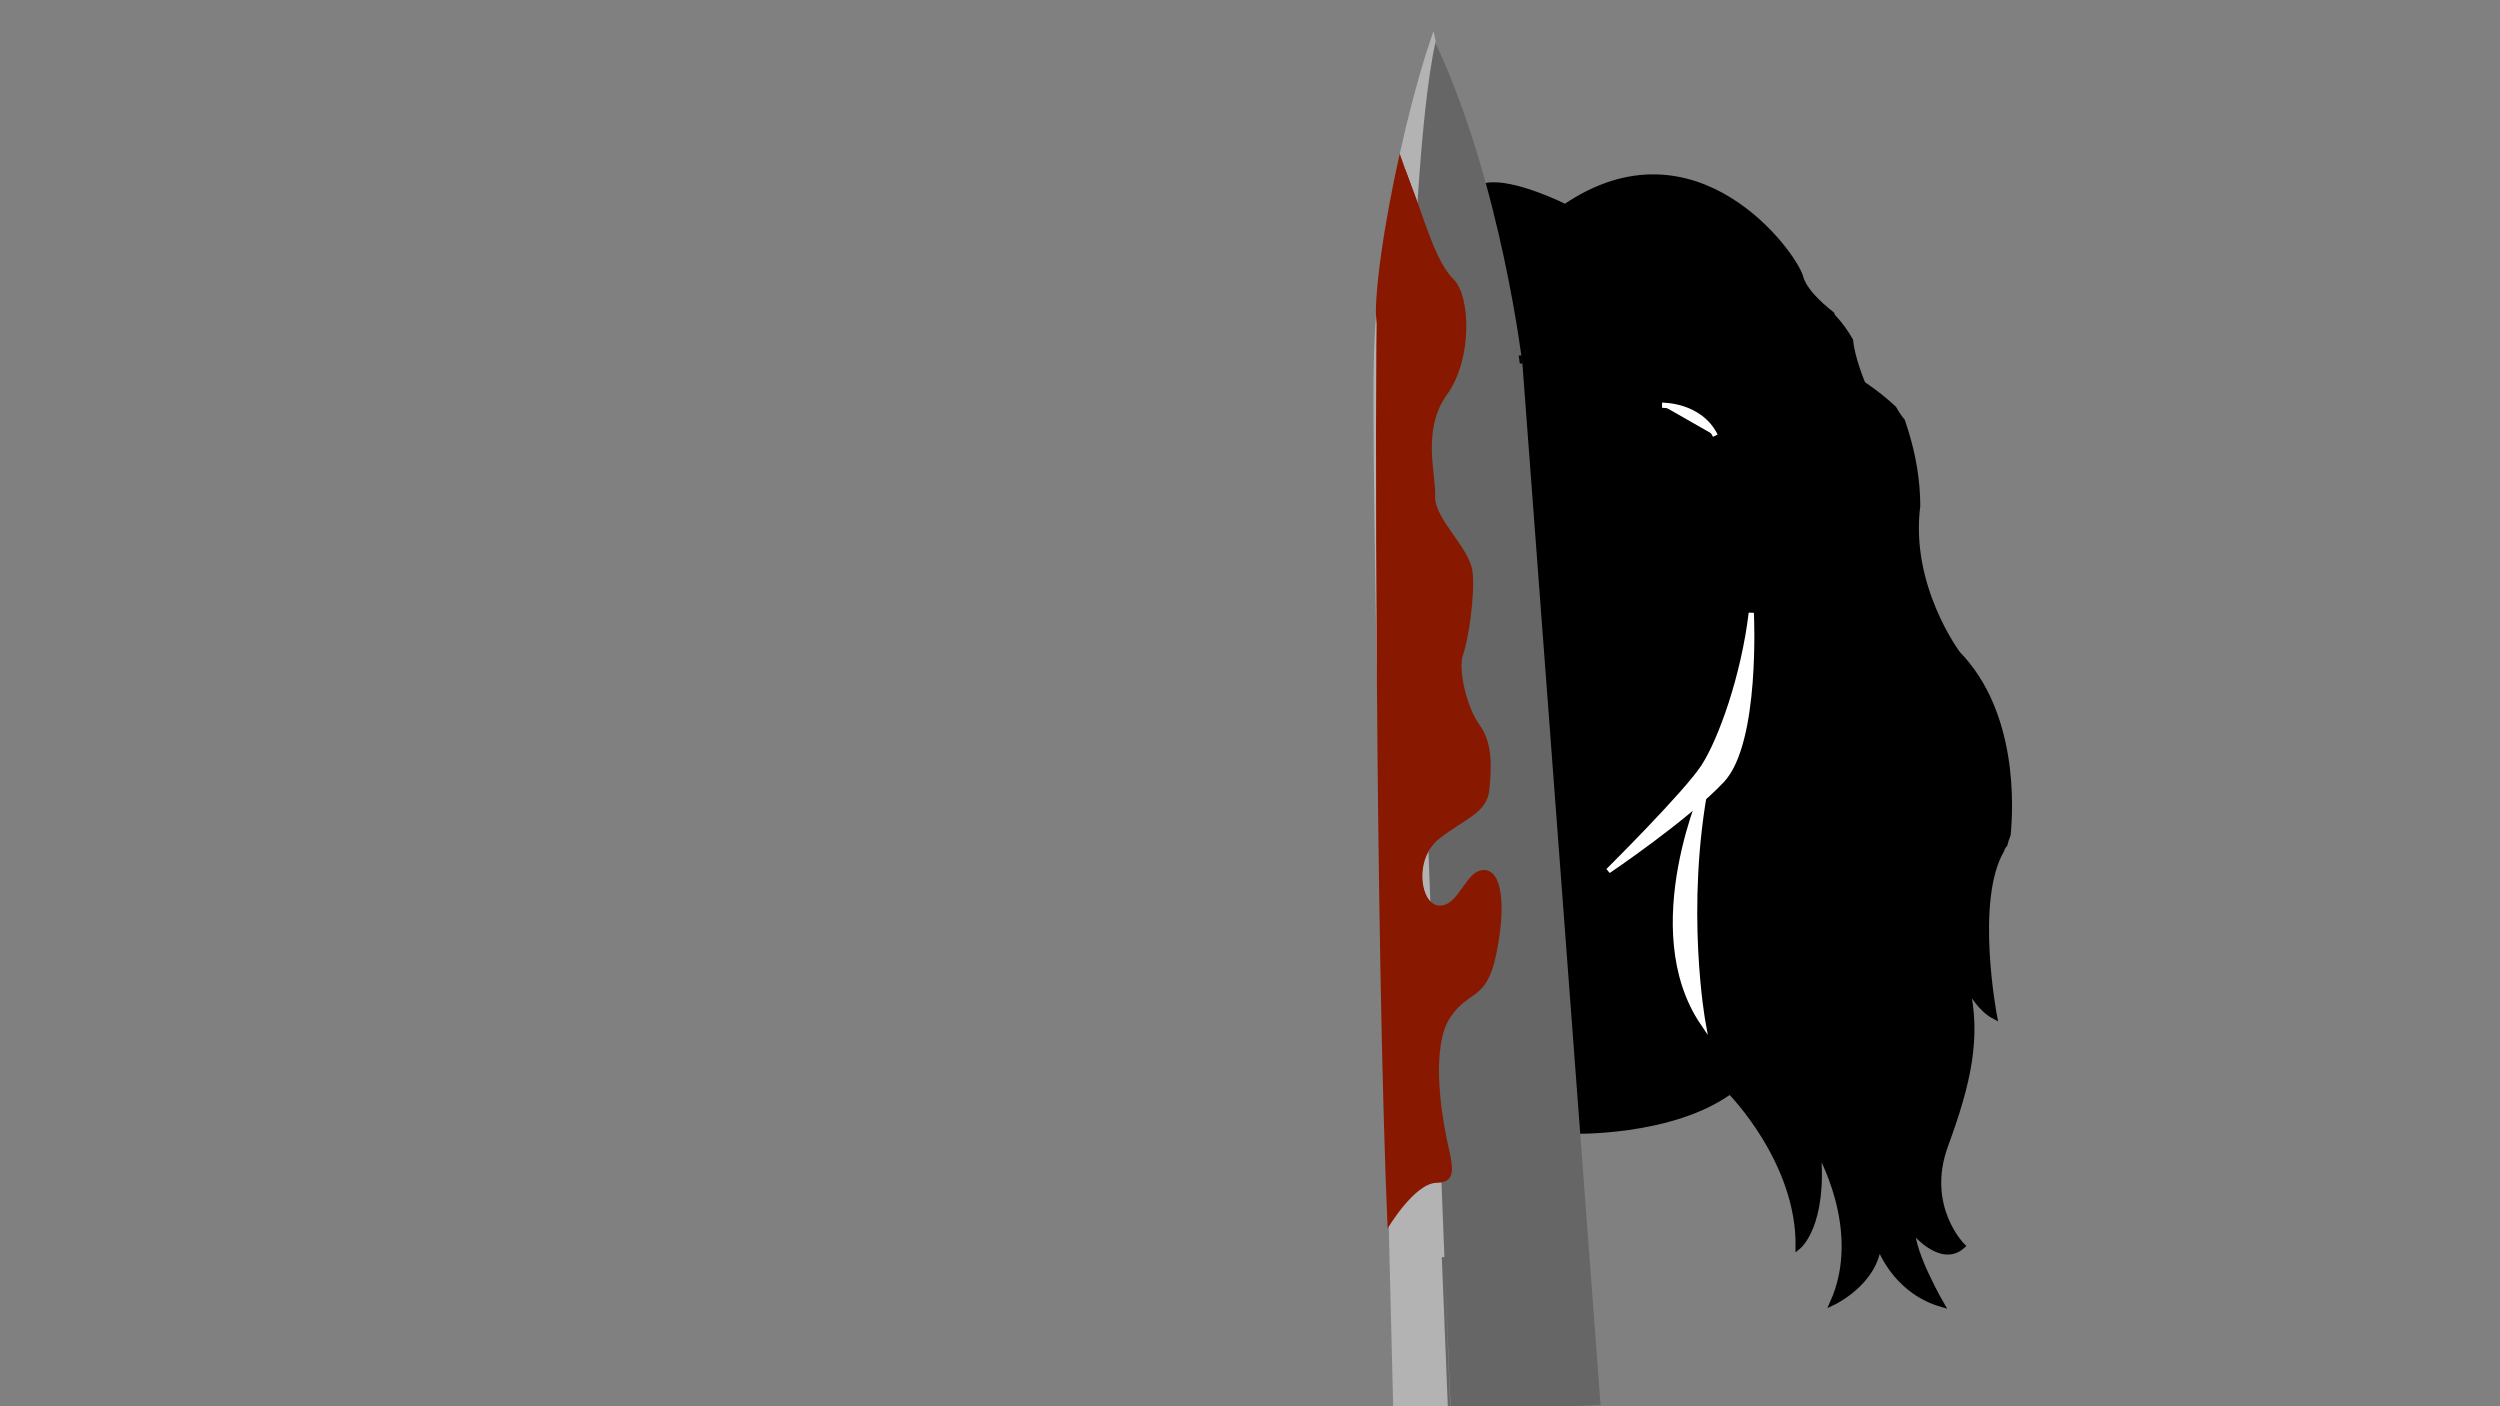 <?xml version="1.0" encoding="utf-8"?>
<!-- Generator: Adobe Illustrator 24.0.1, SVG Export Plug-In . SVG Version: 6.00 Build 0)  -->
<svg version="1.1" id="Layer_1" xmlns="http://www.w3.org/2000/svg" xmlns:xlink="http://www.w3.org/1999/xlink" x="0px" y="0px"
	 viewBox="0 0 1920 1080" style="enable-background:new 0 0 1920 1080;" xml:space="preserve">
<rect x="0" y="0" width="1920" height="1080" fill="#808080" stroke="none"/>
<style type="text/css">
	.st0{stroke:#000000;stroke-width:4;stroke-miterlimit:10;}
	.st1{fill:#FFFFFF;stroke:#FFFFFF;stroke-width:4;stroke-miterlimit:10;}
	.st2{fill:#666666;stroke:#666666;stroke-width:4;stroke-miterlimit:10;}
	.st3{fill:#B3B3B3;stroke:#B3B3B3;stroke-width:4;stroke-miterlimit:10;}
	.st4{fill:#881800;}
</style>
<path class="st0" d="M1503.65,502.06c0,0-38.91-51.74-30.87-113.54c-0.08-19.63-3.39-38.78-9.27-57.69
	c-0.77-2.49-1.59-4.96-2.42-7.43c-2.49-3.09-4.72-6.32-6.57-9.75c-6.3-5.91-14.11-12.2-23.83-18.82c0,0-8.37-19.84-9.47-33.37
	c-3.63-6.3-7.81-12.26-12.86-17.62c-0.77-0.82-1.26-1.7-1.53-2.58c-9.85-7.75-21.23-18.47-23.89-28.31
	c-4.89-18.11-80.66-122.3-180.87-54.2c0,0-39.65-19.91-60.31-16.35c0,0,17.96,93.03,23.64,144.65s35.48,478.52,41.69,581.69
	c0,0,75.98,2.41,121.56-30.42c0,0,53.32,53.61,52.36,119.3c0,0,20.86-16.44,15.27-74.5c0,0,36.47,61.09,11.16,117.41
	c0,0,32.43-14.98,35.44-44.57c0,0,11.08,34.95,48.29,45.8c0,0-22.62-38.99-22.35-57.02c0,0,21.5,27.37,38.47,12.16
	c0,0-30.48-30.08-13.03-77.5s25.71-83.37,15.99-123.45c0,0,8.75,18.17,21.54,24.8c0,0-17.2-89.38,5.58-127.96
	c0.19-1.06,0.65-2.11,1.46-3.1c0.32-0.39,0.63-0.79,0.94-1.18c0.58-2.54,1.41-5.02,2.42-7.44
	C1544.25,620.15,1547.81,547.54,1503.65,502.06z"/>
<path class="st1" d="M1344.99,470.73c0,0,4.98,99.28-22.51,128.51c-27.49,29.23-87.35,69.58-87.35,69.58s60.14-59.67,73.33-80.09
	S1339.12,519.6,1344.99,470.73z"/>
<path class="st1" d="M1276.47,311.25c0,0,28.87-0.66,40.89,23.35"/>
<path class="st1" d="M1310.65,600.36c0,0-52.05,112.85-2.73,185.49C1307.92,785.85,1291.77,697.88,1310.65,600.36z"/>
<path class="st2" d="M1101.57,35.86c0,0-22.7,106.31-18.15,252.11c4.55,145.8,29.76,793.61,29.76,793.61l113.93-4.42l-59.91-797.85
	C1167.2,279.32,1150.91,142.08,1101.57,35.86z"/>
<path class="st3" d="M1082,284.2c0-57.6,5.86-196.23,18.56-252.43c-0.03-0.14-0.05-0.27-0.08-0.41
	c-4.8,14.2-41.61,127.01-43.48,250.6c-2,132.22,15,800.04,15,800.04h40C1112,1082,1082,342.47,1082,284.2z"/>
<path class="st4" d="M1079.31,130.26c0,0-20.14,74.61-21.77,106.69c-1.63,32.08-1.37,487.34,8.16,706.52c0,0,20.6-34.86,37.6-35.06
	c17-0.2,11.84-14.24,7.6-34.71c-4.24-20.47-11.81-70.4,2.93-92.37c14.75-21.97,27.86-11.86,35.43-49.14s4.26-64.17-9.74-64.01
	c-14,0.16-18.69,27.15-33.69,27.32c-15,0.17-20.41-35.67-0.59-51.29c19.82-15.62,36.78-19.66,38.57-37.64
	c1.79-17.97,2.59-35.94-7.58-49.93c-10.16-13.99-16.5-43.41-12.62-53.72c3.88-10.3,9.47-46.28,7.26-64.2
	c-2.21-17.93-29.47-40.7-28.66-57.38s-10.59-51.17,9.1-78.33s18.13-75.87,4.98-88.54c-13.15-12.67-22.53-45.91-29.75-65.06
	C1079.31,130.26,1079.31,130.26,1079.31,130.26z"/>
<path class="st4" d="M1075,118c0,0-15,65-18,112s18,10,18,10l13-85L1075,118z"/>
</svg>
